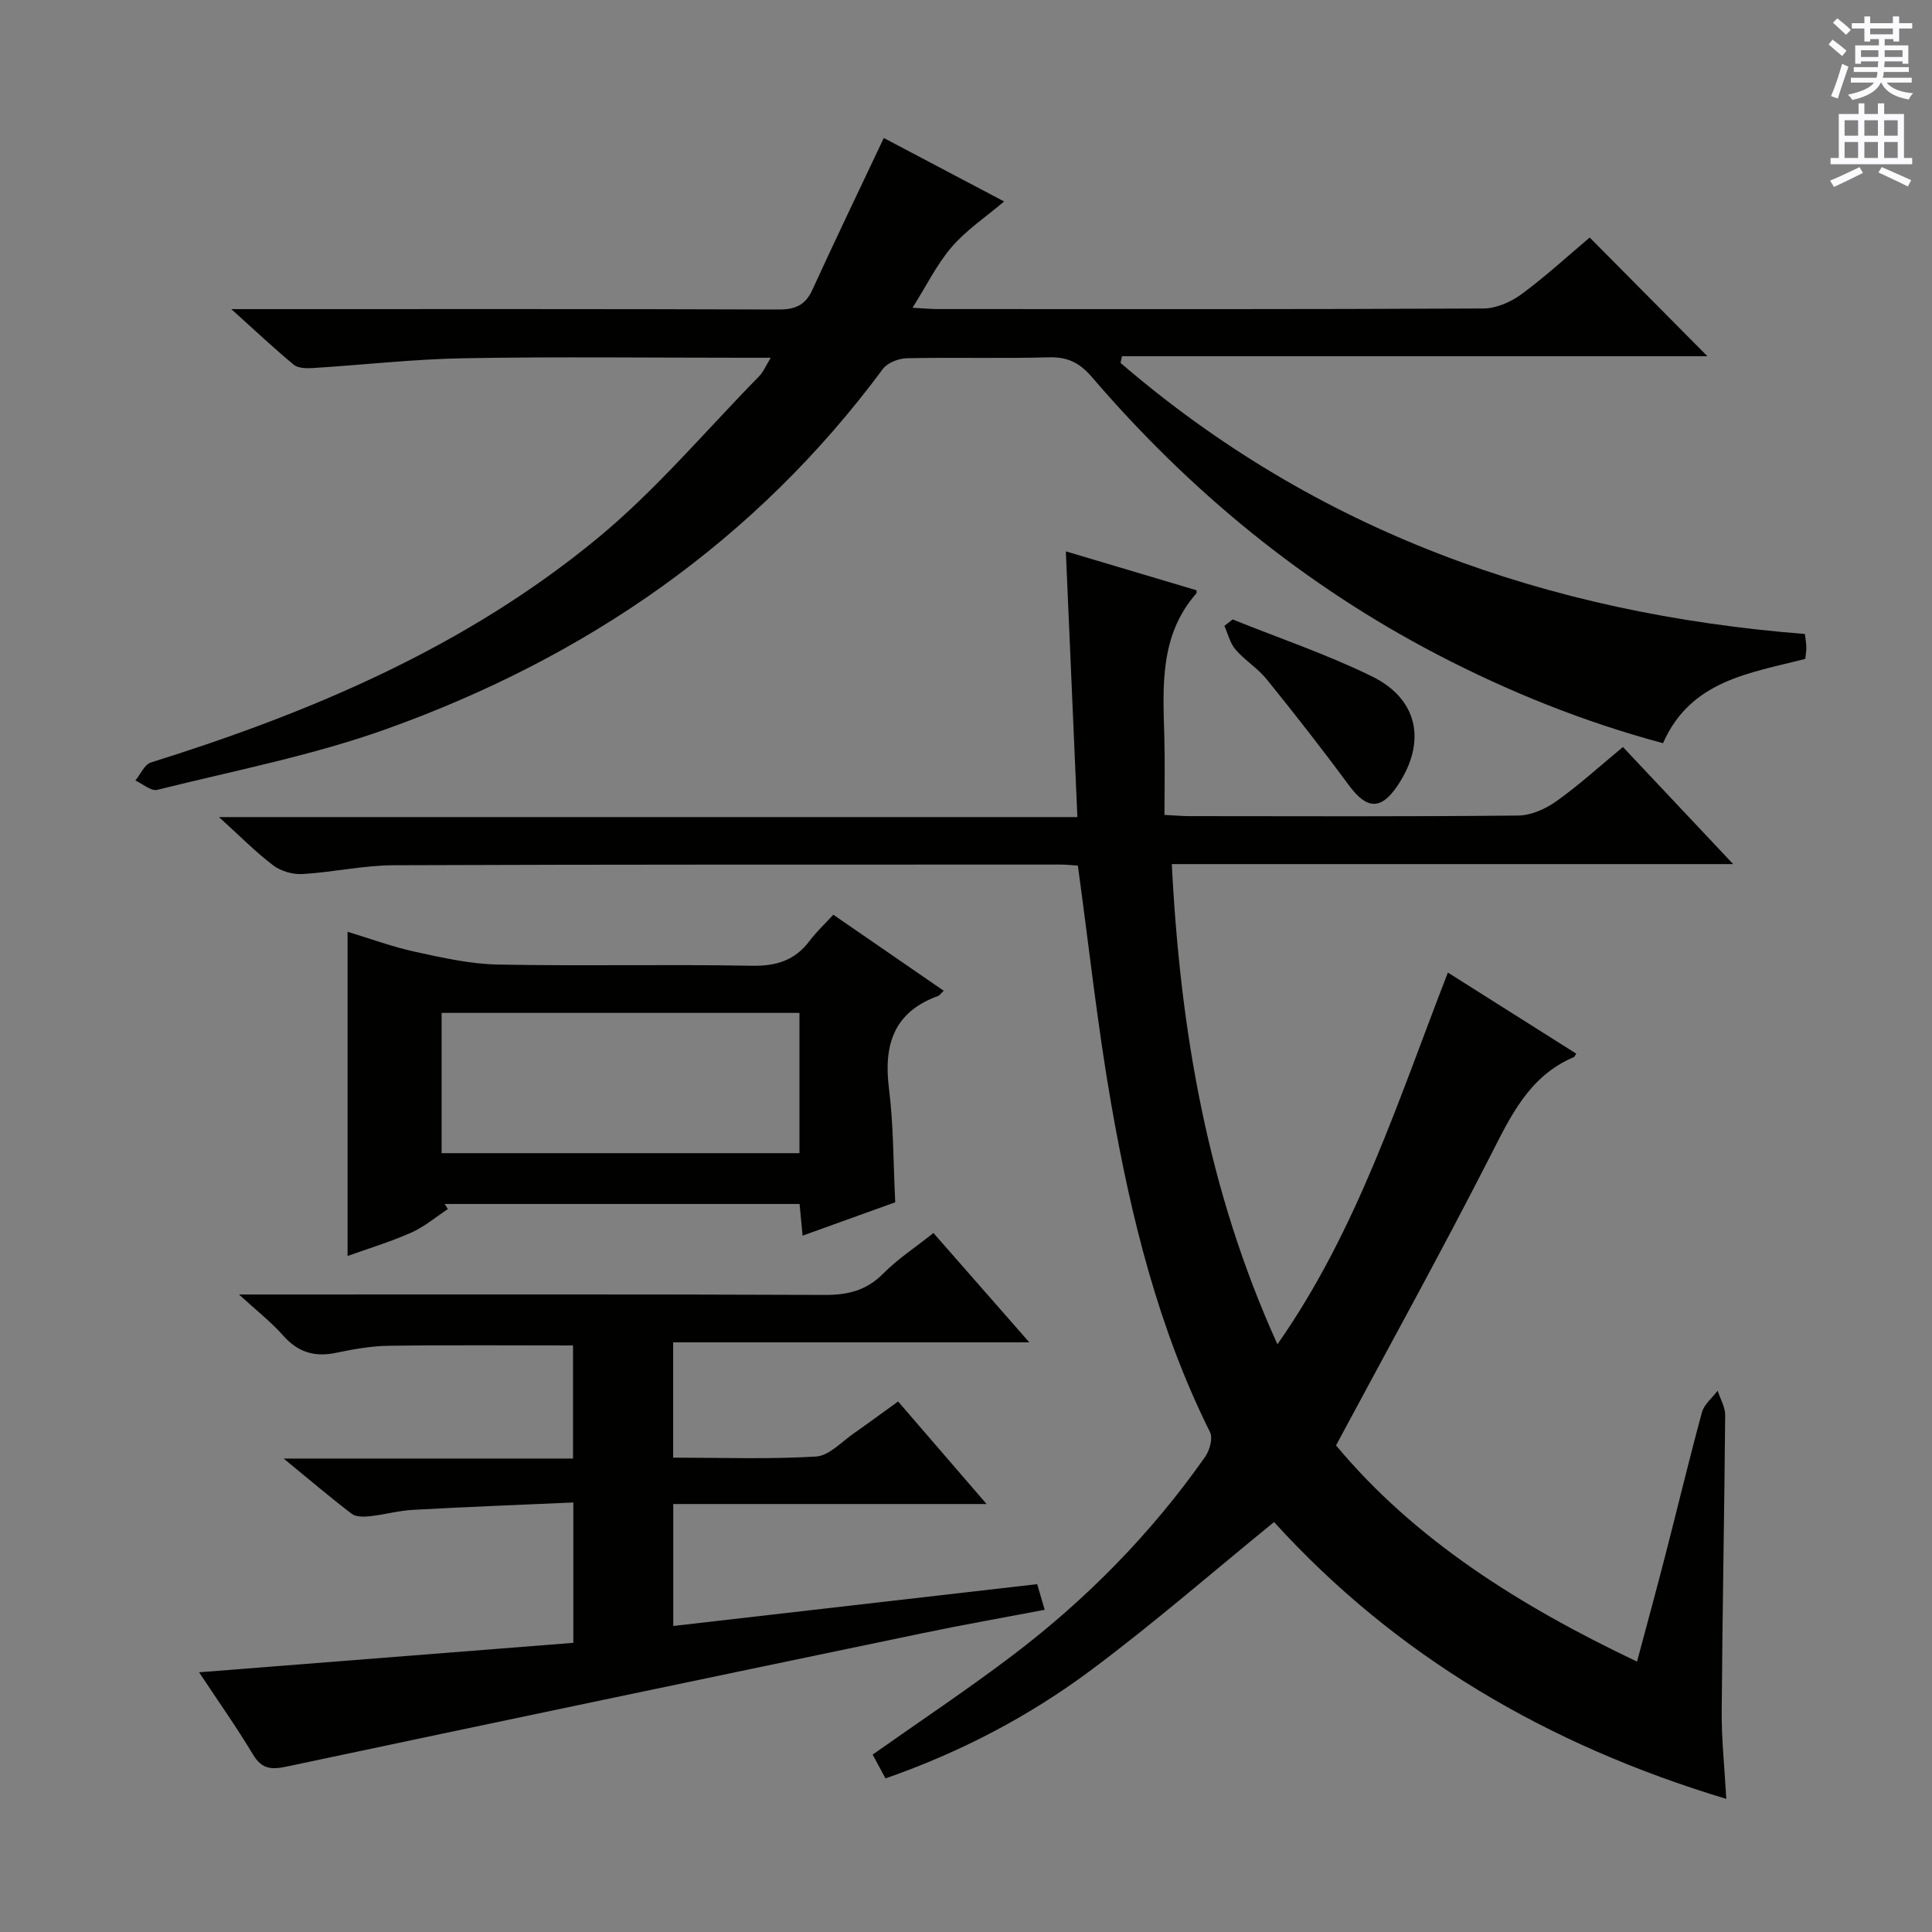 <svg enable-background="new 0 0 400 400" viewBox="0 0 400 400" xmlns="http://www.w3.org/2000/svg"><rect x="0" y="0" width="400" height="400" fill="#808080" stroke="none"/><g fill="#010100"><path d="m299.77 201.36c9.24 5.84 17.9 11.31 26.58 16.79-.31.46-.37.66-.49.71-9.32 3.94-13.12 12.28-17.4 20.66-10.13 19.83-20.91 39.33-31.85 59.73 16.37 19.66 38.16 33.27 62.32 44.77 1.98-7.42 3.93-14.55 5.78-21.72 2.57-9.96 4.96-19.97 7.66-29.89.45-1.66 2.14-2.99 3.25-4.48.54 1.68 1.57 3.37 1.56 5.05-.17 20.47-.58 40.94-.72 61.41-.04 5.77.59 11.54.95 18.05-37.01-11.14-68.49-29.63-93.63-57.32-12.72 10.36-24.88 20.95-37.77 30.57-12.81 9.56-26.94 17.02-42.68 22.51-.88-1.63-1.78-3.3-2.66-4.93 9.88-6.97 19.67-13.49 29.02-20.58 15.34-11.64 28.73-25.28 39.82-41.07.94-1.34 1.64-3.86 1.01-5.12-10.72-21.49-16.37-44.53-20.46-67.95-2.83-16.17-4.59-32.53-6.9-49.33-.83-.05-2.27-.22-3.72-.22-45.99.01-91.99-.04-137.98.14-6.27.03-12.52 1.45-18.8 1.82-2.02.12-4.5-.58-6.09-1.79-3.67-2.78-6.93-6.11-11.23-10h177.72c-.81-18.61-1.59-36.63-2.39-55.02 8.85 2.64 17.97 5.36 27.05 8.06 0 .31.07.53-.01.62-7.63 8.68-6.95 19.2-6.65 29.67.15 5.29.03 10.59.03 16.22 2.02.1 3.63.25 5.24.25 22.66.02 45.33.11 67.99-.12 2.67-.03 5.68-1.37 7.92-2.97 4.71-3.35 9-7.28 13.77-11.22 7.42 7.89 14.69 15.6 22.82 24.24-39.4 0-77.71 0-116.22 0 1.75 34.61 7.42 67.61 21.87 99.42 16.52-23.58 24.91-50.28 35.29-76.96z"/><path d="m159.58 74.07c-2.32 0-3.92 0-5.53 0-19.33 0-38.66-.24-57.98.1-10.44.18-20.86 1.38-31.3 2.03-1.32.08-3.04.06-3.94-.68-4.08-3.38-7.94-7.02-12.94-11.52h6.35c35.66 0 71.31-.05 106.97.08 3.44.01 5.53-.89 6.99-4.09 4.74-10.37 9.69-20.64 14.78-31.42 7.93 4.18 16.5 8.7 24.91 13.14-3.86 3.28-7.84 5.93-10.84 9.42-3.09 3.59-5.22 7.99-8.12 12.59 2.1.11 3.67.27 5.24.27 37.66.01 75.31.07 112.96-.12 2.67-.01 5.71-1.36 7.91-2.98 5.07-3.74 9.73-8.04 14.09-11.71 8.33 8.4 16.49 16.62 24.37 24.57-39.63 0-80.42 0-121.2 0-.1.46-.21.92-.31 1.38 40.56 34.91 88.35 51.92 141.69 56.13.1.86.28 1.78.3 2.71.02.8-.14 1.61-.22 2.45-11.54 2.96-23.74 4.45-29.45 17.45-16.29-4.37-31.79-10.58-46.68-18.33-27.66-14.4-51.31-33.86-71.56-57.47-2.52-2.93-4.98-4.19-8.85-4.09-9.82.27-19.66-.02-29.49.19-1.69.04-3.99.94-4.95 2.23-26.41 35.64-61.38 59.7-102.7 74.51-15.38 5.52-31.62 8.65-47.53 12.62-1.27.32-3-1.24-4.52-1.93 1.05-1.28 1.87-3.31 3.19-3.73 33.39-10.44 65.34-24.02 92.52-46.46 12.11-9.99 22.36-22.23 33.41-33.49.87-.87 1.36-2.12 2.43-3.85z"/><path d="m185.94 290.16c6 6.95 11.7 13.56 18.32 21.23-22.48 0-43.66 0-64.87 0v25.25c25.23-2.9 50.12-5.76 75.35-8.66.48 1.63.92 3.15 1.55 5.31-8.6 1.64-16.86 3.09-25.07 4.8-43.99 9.16-87.97 18.35-131.92 27.67-3.16.67-5.12.5-6.93-2.52-3.4-5.67-7.23-11.08-11.15-17.01 26.14-2.06 51.69-4.07 77.48-6.1 0-9.81 0-18.9 0-29.06-11.1.49-22.17.92-33.23 1.53-2.97.16-5.9 1-8.86 1.32-1.25.13-2.89.17-3.78-.5-4.45-3.38-8.7-7.01-14.1-11.44h59.91c0-8.05 0-15.61 0-23.42-12.67 0-25.42-.11-38.17.07-3.63.05-7.28.7-10.85 1.45-4.45.94-7.91-.08-10.98-3.55-2.48-2.81-5.49-5.15-9.16-8.52h6.3c38.33 0 76.66-.07 115 .09 4.78.02 8.61-.92 12.07-4.41 3.01-3.04 6.67-5.43 10.41-8.41 6.47 7.37 12.77 14.57 19.85 22.64-25.16 0-49.31 0-73.74 0v23.87c10.03 0 19.84.36 29.59-.23 2.73-.17 5.32-3.1 7.91-4.87 2.86-1.99 5.66-4.08 9.07-6.53z"/><path d="m195.39 205.13c-.67.63-.87.97-1.16 1.07-9.19 3.33-11.32 10.11-10.18 19.18.96 7.56.88 15.25 1.3 23.54-6.22 2.24-12.54 4.52-19.18 6.91-.24-2.43-.42-4.37-.63-6.56-24.59 0-49.03 0-73.48 0 .22.35.45.7.67 1.05-2.52 1.66-4.88 3.69-7.61 4.89-4.35 1.93-8.94 3.31-13.16 4.83 0-22.31 0-44.37 0-67.13 4.78 1.45 9.35 3.15 14.08 4.17 5.62 1.22 11.35 2.51 17.05 2.62 17.49.34 35-.08 52.49.25 5.13.1 8.99-1.09 12.05-5.17 1.39-1.85 3.11-3.45 4.9-5.4 7.86 5.41 15.31 10.54 22.86 15.75zm-29.87 33.62c0-9.95 0-19.35 0-29.04-24.85 0-49.4 0-74.09 0v29.04z"/><path d="m255.21 128.25c9.63 3.88 19.52 7.22 28.82 11.78 9.6 4.7 11.32 13.54 5.43 22.46-3.5 5.31-6.46 5.16-10.22.05-5.47-7.43-11.17-14.7-16.97-21.88-1.85-2.3-4.53-3.92-6.46-6.17-1.14-1.32-1.57-3.25-2.32-4.91.57-.44 1.14-.88 1.72-1.33z"/></g><path d="m378.6 9.2.8-1c.9.7 1.9 1.4 2.9 2.3l-.9 1.1c-1.1-.9-2-1.7-2.8-2.4zm.5 10.7c.9-2.1 1.6-4.3 2.3-6.7.4.2.8.4 1.3.6-.7 2.1-1.5 4.3-2.2 6.6zm.4-15.2.9-.9c1 .8 2 1.6 2.8 2.4l-1 1c-1-.9-1.9-1.8-2.7-2.5zm12.5-1.3h1.2v1.4h2.7v1.1h-2.7v2.7h-1.2v-.5h-1.8v1.3h4.9v3.8h-1.2v-.5h-3.7c0 .4-.1.9-.1 1.2h5.1v1h-5.2c0 .5-.1.9-.2 1.2h6v1h-5.2c1.1 1.3 2.9 2 5.5 2.2-.4.4-.7.8-.9 1.3-2.9-.5-4.8-1.6-5.7-3.5h-.1c-.8 1.7-2.7 2.9-5.9 3.6-.2-.4-.6-.8-.9-1.1 2.8-.6 4.6-1.4 5.4-2.5h-4.8v-1h5.3c.1-.3.2-.7.2-1.2h-4.9v-1h5c0-.4 0-.8.1-1.2h-3.6v.5h-1.2v-3.8h4.9v-1.3h-1.8v.5h-1.2v-2.7h-2.6v-1.1h2.6v-1.4h1.2v1.4h4.7v-1.4zm-6.7 8.4h3.6c0-.4 0-.9 0-1.4h-3.6zm1.9-4.7h4.7v-1.2h-4.7zm6.7 3.3h-3.7v1.4h3.7z" fill="#fbfafc"/><path d="m384.7 21.4h1.3v2.2h2.8v-2.2h1.3v2.2h4.1v9.1h1.7v1.3h-16.9v-1.3h1.7v-9.1h4.1v-2.2zm.3 13.2.7 1.2c-1.8.9-3.8 1.9-6 2.9-.2-.4-.5-.8-.8-1.3 2.4-1 4.4-2 6.1-2.8zm-3.1-6.5h2.8v-3.2h-2.8zm0 4.6h2.8v-3.3h-2.8zm4.1-4.6h2.8v-3.2h-2.8zm0 4.6h2.8v-3.3h-2.8zm3.6 1.9c2.1.9 4.1 1.8 6.1 2.7l-.7 1.3c-2.2-1.1-4.2-2-6.1-2.9zm3.3-9.7h-2.8v3.2h2.8zm-2.8 7.8h2.8v-3.3h-2.8z" fill="#fbfafc"/></svg>